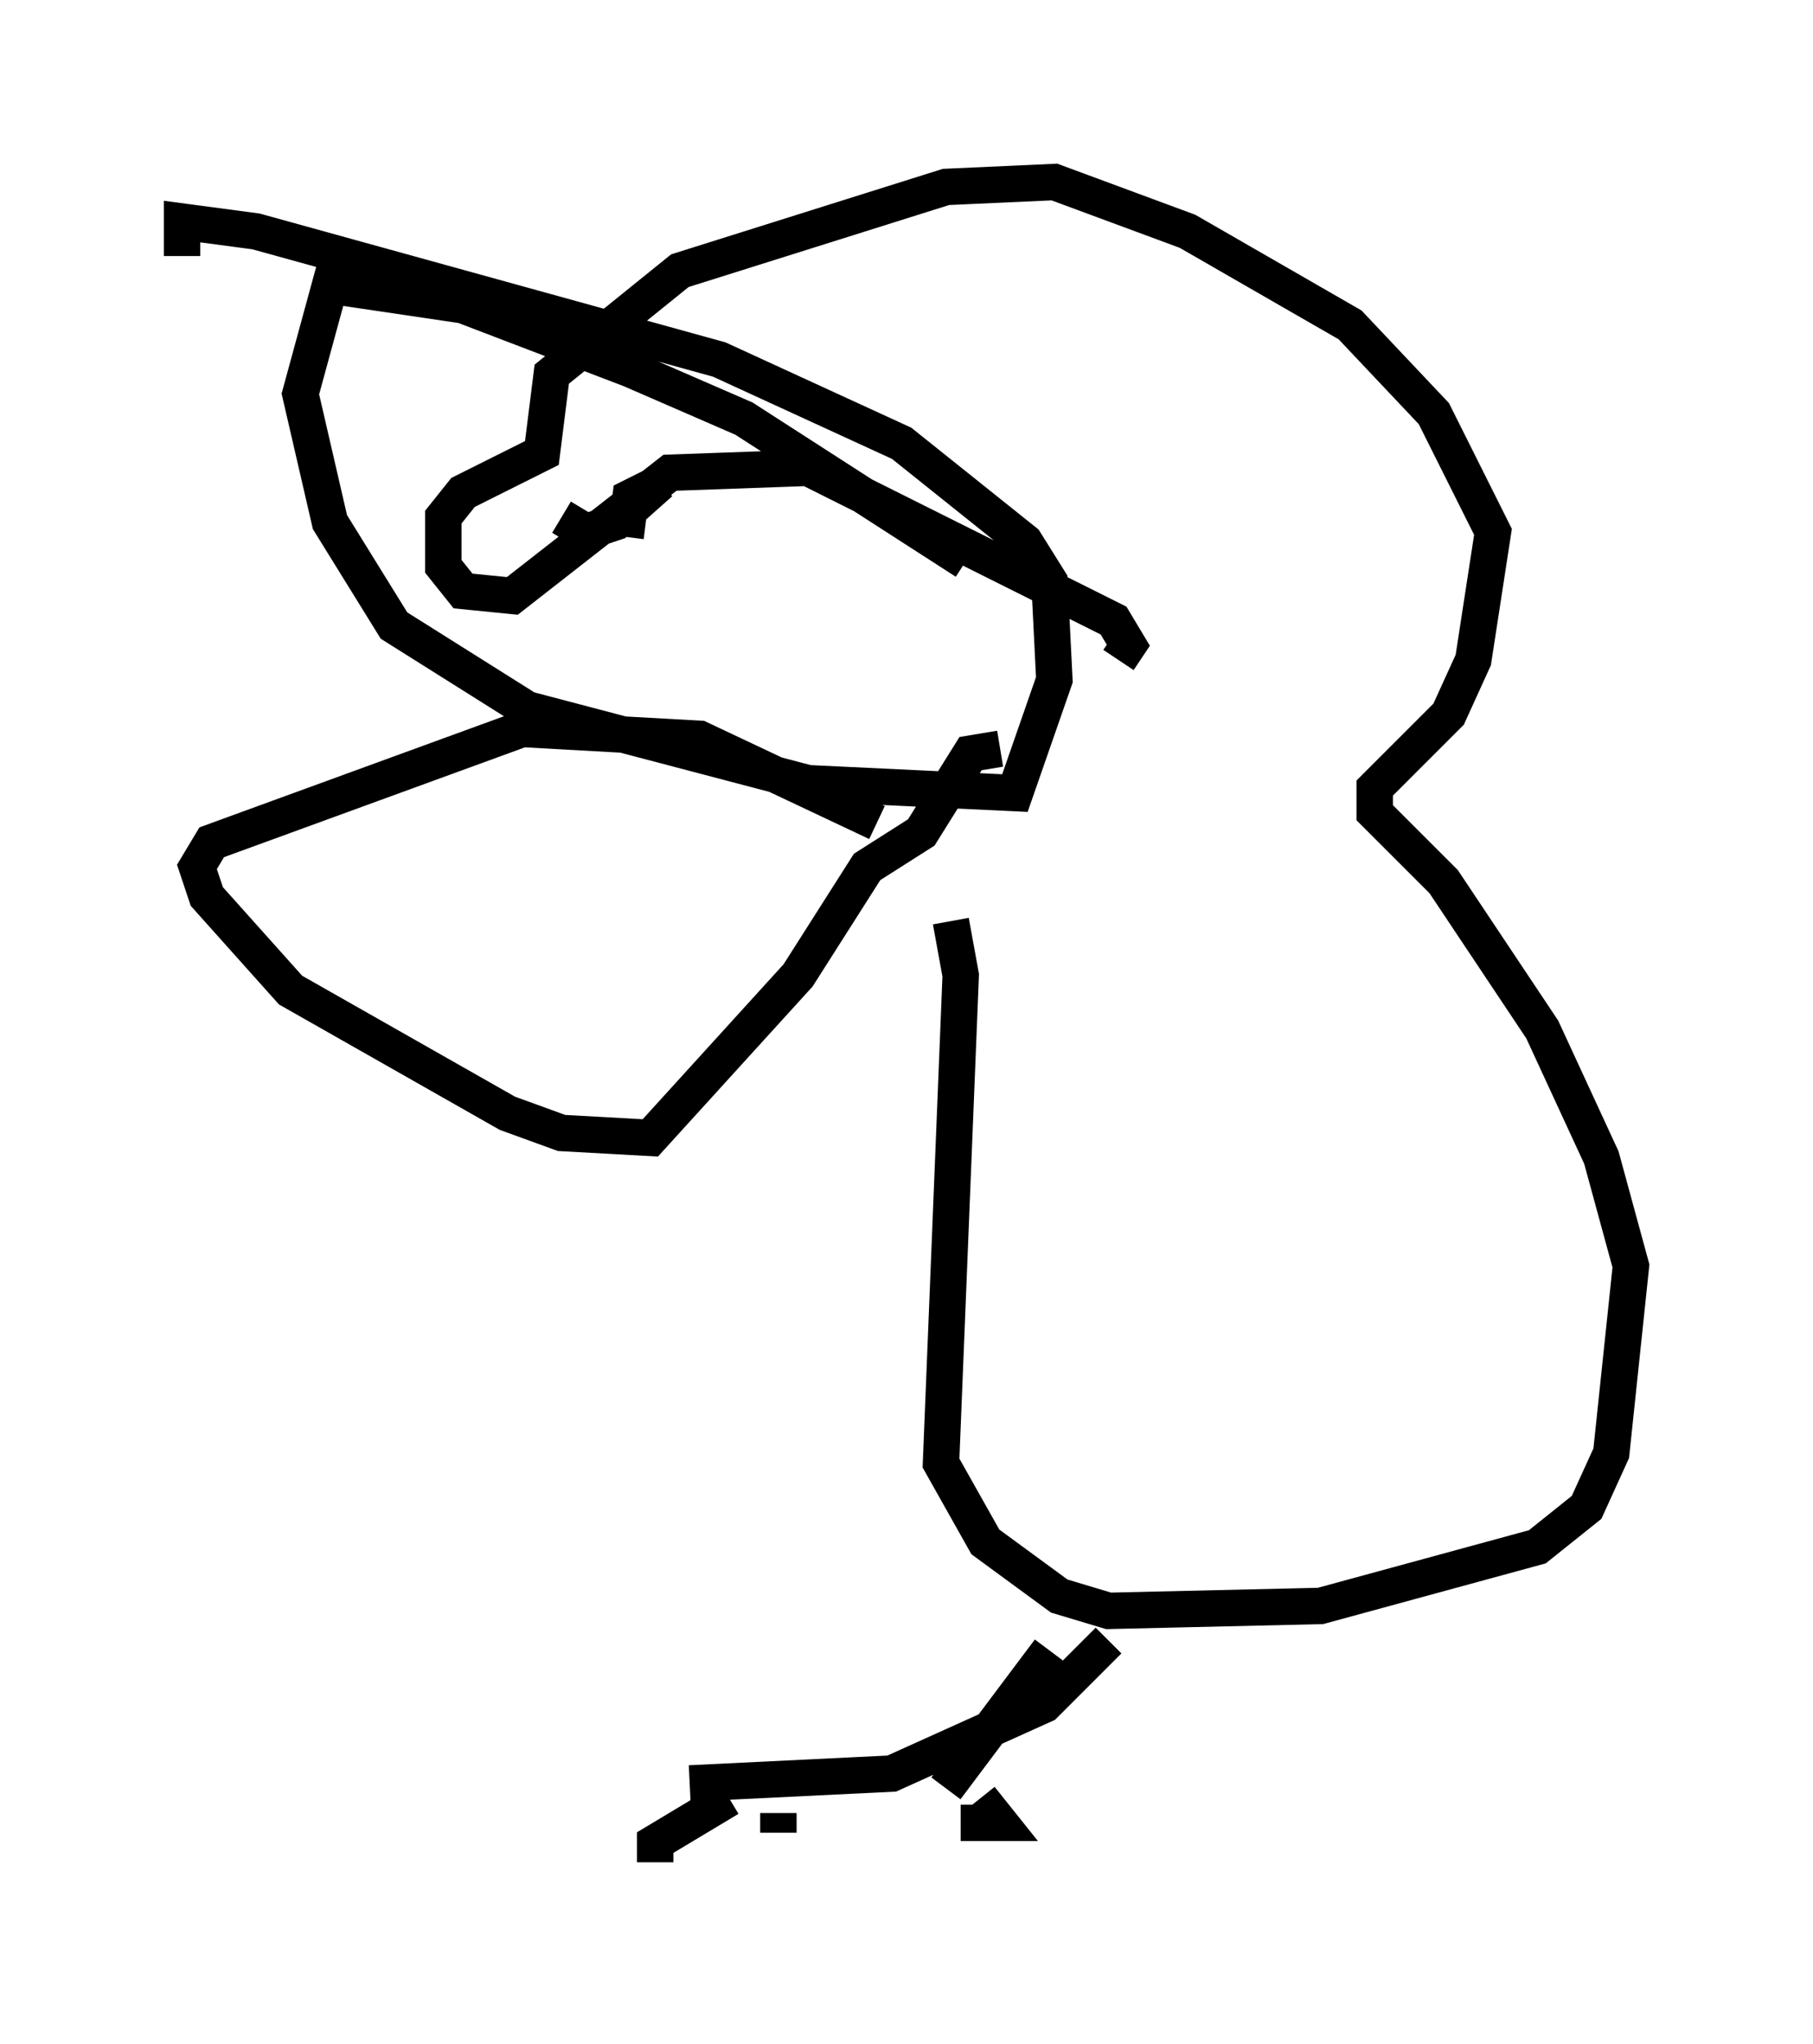 <?xml version="1.0" encoding="utf-8" ?>
<svg baseProfile="full" height="56.143" version="1.1" width="49.783" xmlns="http://www.w3.org/2000/svg" xmlns:ev="http://www.w3.org/2001/xml-events" xmlns:xlink="http://www.w3.org/1999/xlink"><defs /><rect fill="white" height="56.143" width="49.783" x="0" y="0" /><path d="M23.944, 23.403 m2.165, 1.894 l0.271, 1.488 -0.541, 13.396 l1.218, 2.165 2.03, 1.488 l1.353, 0.406 5.819, -0.135 l5.954, -1.624 1.353, -1.083 l0.677, -1.488 0.541, -5.142 l-0.812, -2.977 -1.624, -3.518 l-2.706, -4.059 -1.894, -1.894 l0.0, -0.677 2.03, -2.03 l0.677, -1.488 0.541, -3.518 l-1.624, -3.248 -2.3, -2.436 l-4.465, -2.571 -3.654, -1.353 l-2.977, 0.135 -7.307, 2.3 l-3.518, 2.842 -0.271, 2.165 l-2.165, 1.083 -0.541, 0.677 l0.0, 1.353 0.541, 0.677 l1.353, 0.135 4.33, -3.383 l3.789, -0.135 8.39, 4.195 l0.406, 0.677 -0.271, 0.406 m-6.631, 4.465 l-4.871, -2.3 -4.871, -0.271 l-8.525, 3.112 -0.406, 0.677 l0.271, 0.812 2.3, 2.571 l5.954, 3.383 1.488, 0.541 l2.436, 0.135 4.059, -4.465 l1.894, -2.977 1.488, -0.947 l1.353, -2.165 0.812, -0.135 m-0.947, -5.142 l-6.089, -3.924 -3.112, -1.353 l-4.601, -1.759 -3.654, -0.541 l-0.812, 2.977 0.812, 3.518 l1.759, 2.842 3.654, 2.3 l7.713, 2.03 5.683, 0.271 l1.083, -3.112 -0.135, -2.706 l-0.677, -1.083 -3.383, -2.706 l-5.007, -2.3 -12.72, -3.518 l-2.03, -0.271 0.0, 0.947 m10.419, 7.172 l0.677, 0.406 0.812, -0.271 l1.218, -1.083 -0.812, 0.406 l-0.135, 1.083 m13.261, 30.311 l-1.759, 1.759 -4.195, 1.894 l-5.548, 0.271 m2.436, 0.812 l0.0, 0.541 m-1.353, -0.947 l-2.03, 1.218 0.0, 0.541 m10.825, -5.819 l-2.842, 3.789 m0.947, 0.271 l0.541, 0.677 -1.083, 0.0 " fill="none" stroke="black" stroke-width="1" /></svg>